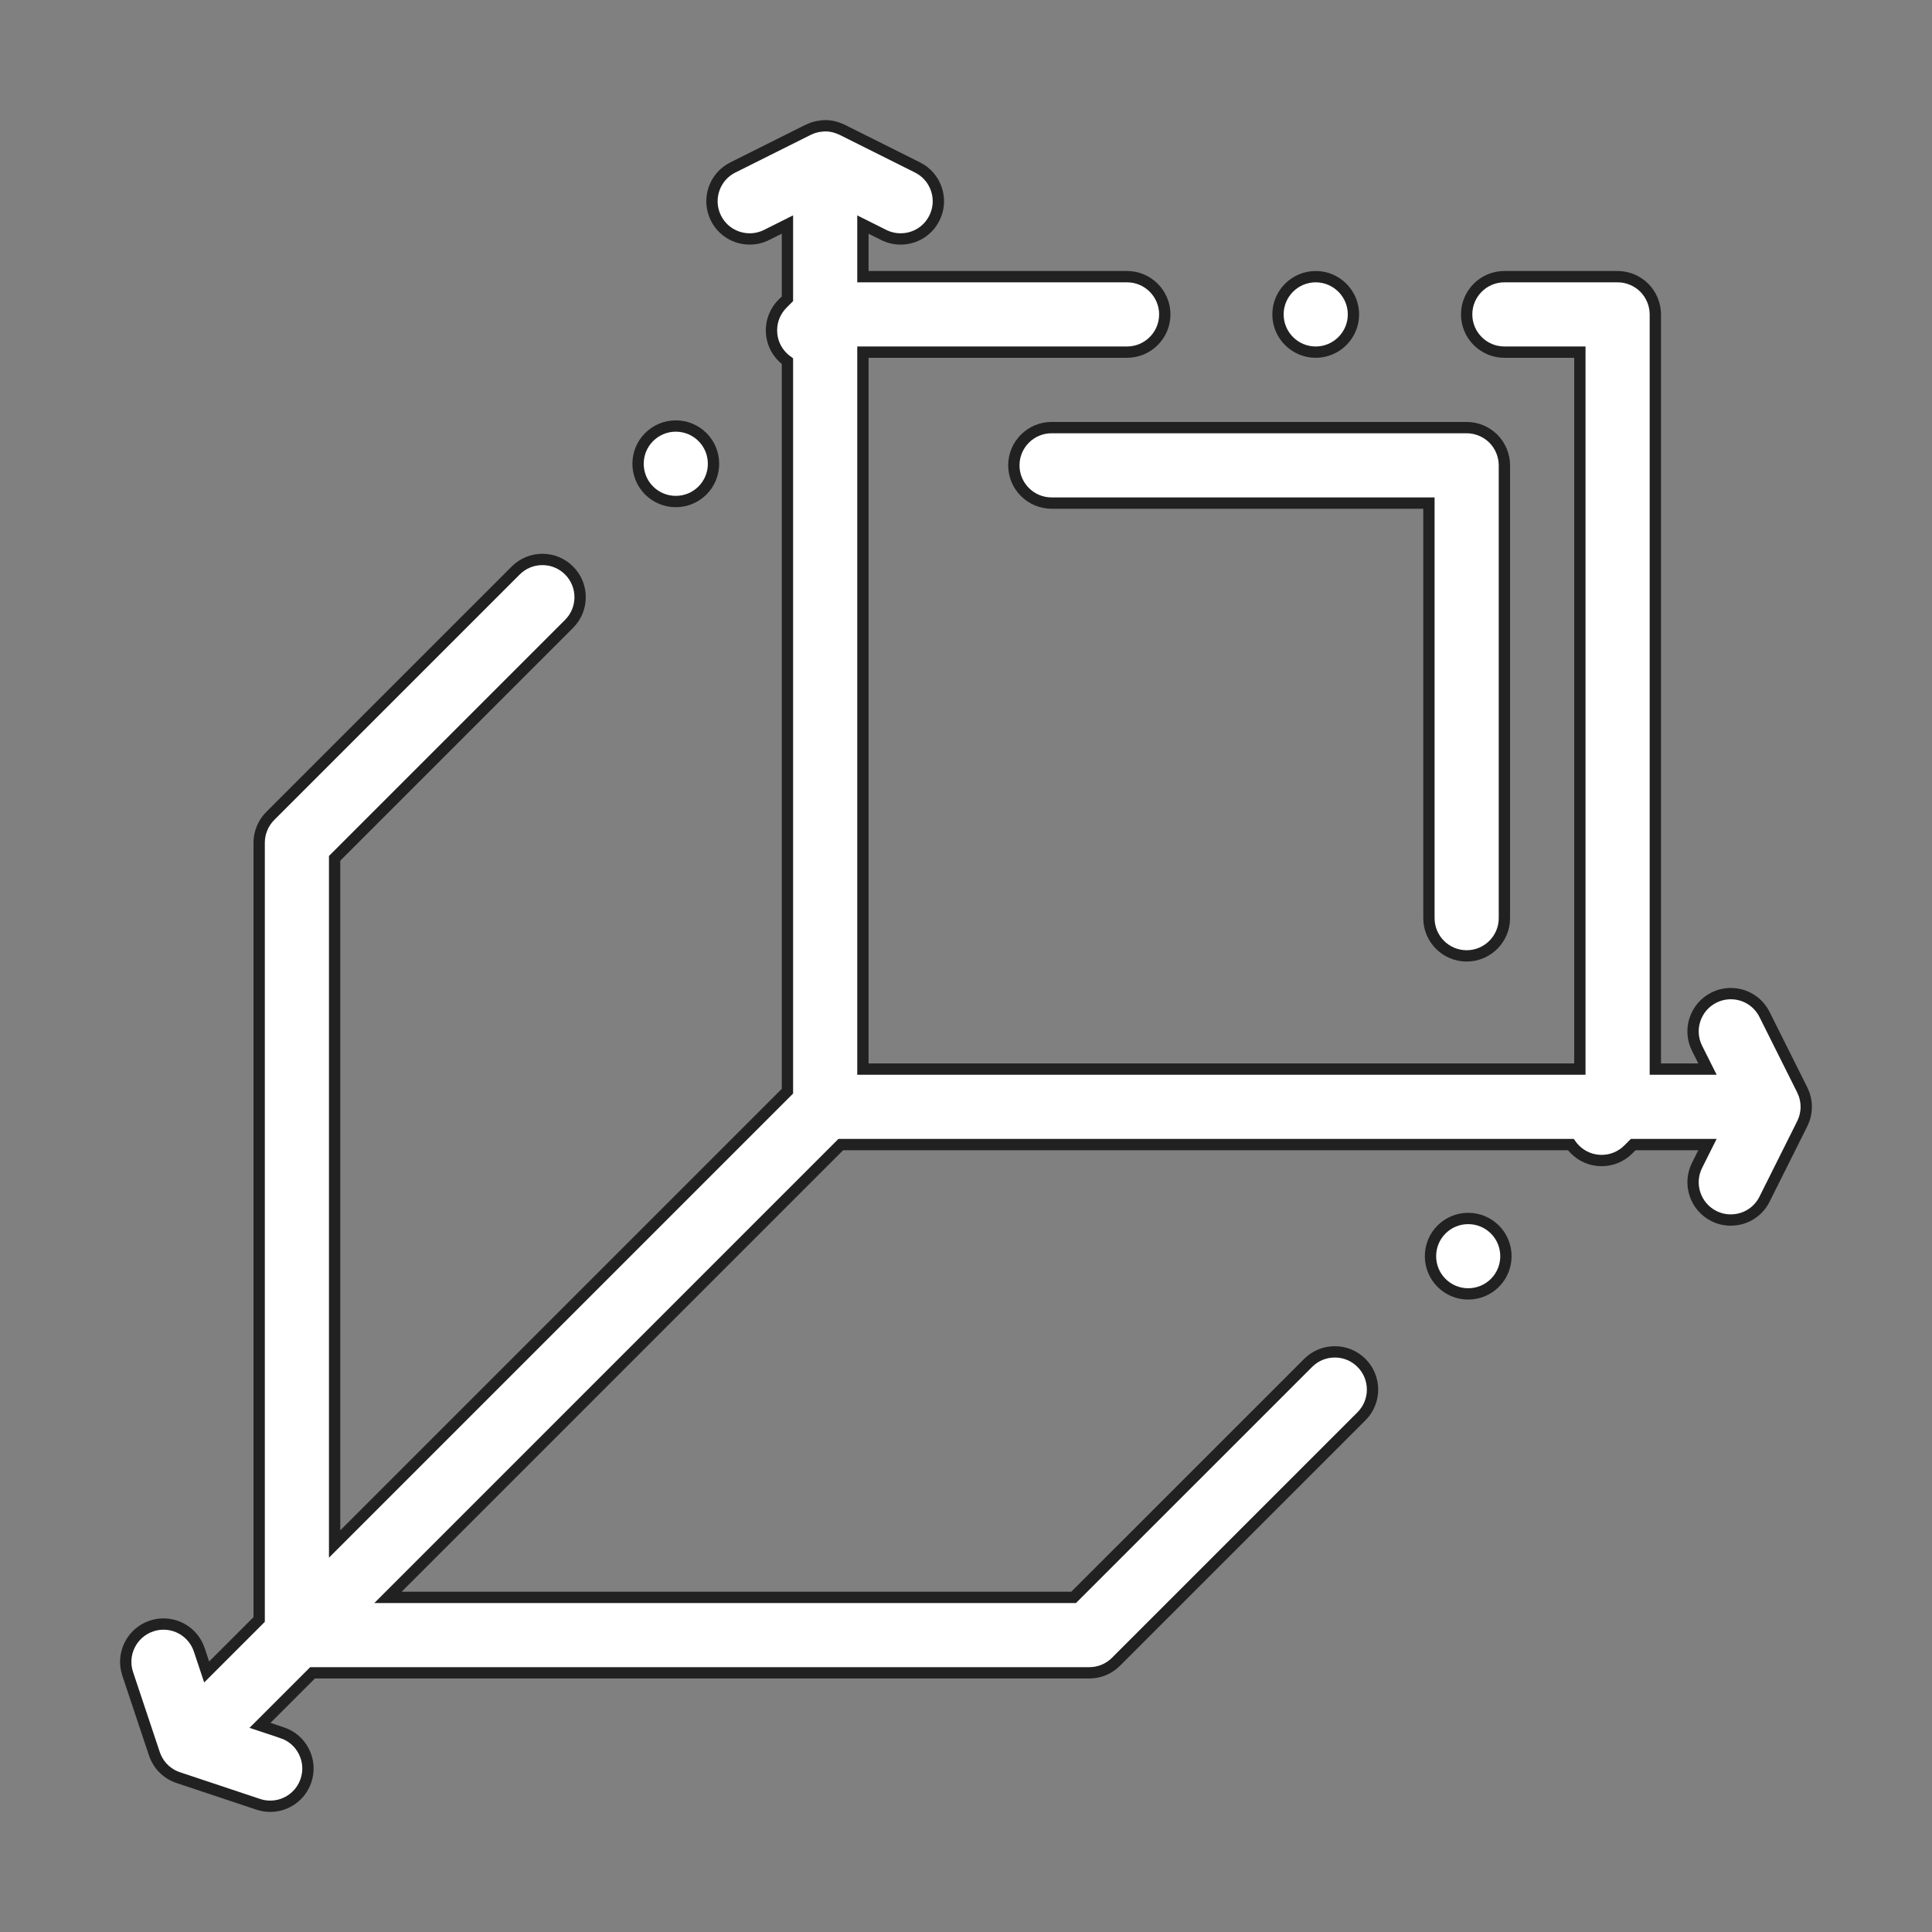 <?xml version="1.0" encoding="UTF-8" standalone="no"?>
<svg
   xmlns:dc="http://purl.org/dc/elements/1.1/"
   xmlns:cc="http://creativecommons.org/ns#"
   xmlns:rdf="http://www.w3.org/1999/02/22-rdf-syntax-ns#"
   xmlns:svg="http://www.w3.org/2000/svg"
   xmlns="http://www.w3.org/2000/svg"
   xmlns:sodipodi="http://sodipodi.sourceforge.net/DTD/sodipodi-0.dtd"
   xmlns:inkscape="http://www.inkscape.org/namespaces/inkscape"
   version="1.1"
   x="0px"
   y="0px"
   viewBox="0 0 512 512"
   xml:space="preserve"
   id="svg50"
   sodipodi:docname="noun_3D_2353959.svg"
   width="512"
   height="512"
   inkscape:version="1.0.2 (e86c870879, 2021-01-15, custom)"><rect x="0" y="0" width="512" height="512" fill="#808080" stroke="none"/><defs
     id="defs54" /><sodipodi:namedview
     pagecolor="#ffffff"
     bordercolor="#666666"
     borderopacity="1"
     objecttolerance="10"
     gridtolerance="10"
     guidetolerance="10"
     inkscape:pageopacity="0"
     inkscape:pageshadow="2"
     inkscape:window-width="2105"
     inkscape:window-height="1694"
     id="namedview52"
     showgrid="false"
     inkscape:pagecheckerboard="true"
     inkscape:zoom="1.6241359"
     inkscape:cx="183.77605"
     inkscape:cy="357.78063"
     inkscape:window-x="1538"
     inkscape:window-y="325"
     inkscape:window-maximized="0"
     inkscape:current-layer="svg50" /><path
     id="path2"
     style="fill:#ffffff;fill-opacity:1;stroke:#212121;stroke-opacity:1;stroke-width:3;stroke-miterlimit:4;stroke-dasharray:none"
     d="m 218.689,33.32 c -0.251,0 -0.493,0.033 -0.74,0.051 -0.051,0.004 -0.102,0.007 -0.152,0.012 -0.359,0.032 -0.712,0.082 -1.061,0.15 -0.09,0.017 -0.178,0.037 -0.268,0.057 -0.327,0.074 -0.648,0.159 -0.963,0.264 -0.098,0.032 -0.194,0.07 -0.291,0.105 -0.316,0.116 -0.625,0.242 -0.926,0.389 -0.025,0.013 -0.053,0.02 -0.078,0.033 l -20,10 c -4.94,2.46 -6.94,8.478 -4.48,13.408 1.71,3.42 5.139,5.531 8.959,5.531 1.55,0 3.061,-0.351 4.461,-1.051 L 208.68,59.5 v 19.682 l -1.299,1.299 c -1.89,1.89 -2.932,4.4 -2.932,7.07 0,2.67 1.042,5.178 2.932,7.068 0.4,0.4 0.839,0.772 1.299,1.102 V 289.18 l -120,120 V 227.459 l 62.131,-62.131 c 3.9,-3.9 3.9,-10.239 0,-14.139 -1.89,-1.89 -4.4,-2.93 -7.07,-2.93 -2.67,0 -5.18,1.04 -7.07,2.93 l -65.061,65.059 c -1.86,1.86 -2.93,4.44 -2.93,7.07 v 205.863 l -13.914,13.914 -1.955,-5.867 c -1.36,-4.09 -5.18,-6.84 -9.49,-6.84 -1.07,0 -2.13,0.17 -3.16,0.521 -5.23,1.739 -8.07,7.408 -6.33,12.648 l 7.08,21.211 c 0.022,0.065 0.049,0.127 0.072,0.191 0.044,0.123 0.09,0.244 0.139,0.365 0.109,0.274 0.228,0.541 0.359,0.801 0.072,0.142 0.148,0.28 0.227,0.418 0.116,0.204 0.237,0.404 0.365,0.598 0.084,0.127 0.168,0.254 0.258,0.377 0.179,0.245 0.369,0.481 0.568,0.707 0.092,0.104 0.189,0.204 0.285,0.305 0.186,0.194 0.379,0.381 0.58,0.559 0.073,0.065 0.144,0.131 0.219,0.193 0.27,0.226 0.553,0.433 0.846,0.629 0.055,0.036 0.108,0.074 0.164,0.109 0.328,0.21 0.667,0.403 1.018,0.574 0.017,0.008 0.035,0.015 0.053,0.023 0.448,0.215 0.911,0.398 1.391,0.545 l 20.986,6.996 c 1.03,0.35 2.09,0.52 3.17,0.52 4.31,0 8.12,-2.75 9.48,-6.84 0.85,-2.53 0.651,-5.249 -0.539,-7.629 -1.19,-2.391 -3.241,-4.172 -5.771,-5.012 0,-0.011 -0.01,-0.01 -0.01,-0.01 l -5.869,-1.949 13.922,-13.922 H 288.68 c 2.67,0 5.178,-1.038 7.068,-2.928 l 65.061,-65.061 c 3.9,-3.901 3.9,-10.241 0,-14.141 -1.889,-1.89 -4.398,-2.93 -7.068,-2.93 -2.671,0 -5.18,1.04 -7.07,2.93 L 284.529,423.318 H 102.822 l 119.998,-120 H 416.279 c 0.329,0.461 0.702,0.901 1.102,1.301 1.889,1.89 4.398,2.932 7.068,2.932 2.67,0 5.18,-1.042 7.07,-2.932 l 0.01,-0.01 1.291,-1.291 h 19.676 l -2.766,5.531 c -2.46,4.931 -0.46,10.95 4.48,13.42 1.399,0.7 2.898,1.049 4.459,1.049 3.82,0 7.25,-2.109 8.951,-5.529 l 10,-20 c 0.033,-0.066 0.057,-0.133 0.088,-0.199 0.065,-0.136 0.121,-0.274 0.18,-0.412 0.091,-0.217 0.175,-0.434 0.25,-0.654 0.054,-0.157 0.107,-0.314 0.152,-0.473 0.06,-0.209 0.105,-0.42 0.15,-0.631 0.051,-0.235 0.097,-0.47 0.131,-0.707 0.038,-0.269 0.07,-0.537 0.086,-0.807 0.01,-0.177 0.007,-0.354 0.008,-0.531 7.8e-4,-0.194 6.8e-4,-0.387 -0.01,-0.58 -0.01,-0.191 -0.028,-0.38 -0.049,-0.57 -0.02,-0.179 -0.049,-0.357 -0.078,-0.535 -0.032,-0.193 -0.06,-0.385 -0.104,-0.576 -0.075,-0.33 -0.166,-0.656 -0.273,-0.977 -0.041,-0.122 -0.094,-0.24 -0.141,-0.361 -0.098,-0.259 -0.205,-0.513 -0.324,-0.764 -0.025,-0.053 -0.042,-0.109 -0.068,-0.162 l -10,-20 c -1.7,-3.41 -5.139,-5.531 -8.949,-5.531 -1.561,0 -3.062,0.362 -4.471,1.062 -4.931,2.46 -6.931,8.477 -4.471,13.408 l 2.771,5.529 H 438.68 V 83.318 c 0,-2.63 -1.071,-5.21 -2.93,-7.07 -1.86,-1.86 -4.44,-2.93 -7.07,-2.93 h -30 c -5.52,0 -10,4.49 -10,10 0,5.52 4.48,10 10,10 h 20 V 283.318 h -190 V 93.318 h 70 c 5.51,0 10,-4.48 10,-10 0,-5.51 -4.49,-10 -10,-10 h -70 V 59.508 l 5.52,2.762 c 1.41,0.7 2.911,1.051 4.471,1.051 3.82,0 7.249,-2.111 8.949,-5.531 1.2,-2.38 1.391,-5.099 0.541,-7.629 -0.84,-2.53 -2.62,-4.589 -5.01,-5.779 l -20,-10 c -0.067,-0.034 -0.138,-0.056 -0.205,-0.088 -0.121,-0.056 -0.243,-0.107 -0.365,-0.158 -0.299,-0.128 -0.601,-0.241 -0.908,-0.338 -0.035,-0.011 -0.07,-0.023 -0.105,-0.033 -0.929,-0.283 -1.89,-0.443 -2.877,-0.443 z m 129.99,40 c -5.52,0 -10,4.49 -10,10 0,5.52 4.48,10 10,10 5.509,10e-7 10,-4.48 10,-10 0,-5.51 -4.49,-10 -10,-10 z M 179.09,112.9 c -2.67,0 -5.18,1.05 -7.07,2.93 -3.9,3.9 -3.9,10.25 0,14.15 1.89,1.89 4.4,2.93 7.07,2.93 2.68,0 5.19,-1.04 7.08,-2.93 3.89,-3.9 3.89,-10.25 0,-14.15 -1.89,-1.88 -4.4,-2.93 -7.08,-2.93 z m 210,210.01 c -2.67,0 -5.179,1.04 -7.07,2.92 -3.899,3.899 -3.899,10.249 0,14.148 1.89,1.88 4.4,2.92 7.07,2.92 2.67,0 5.18,-1.04 7.07,-2.92 3.899,-3.899 3.899,-10.249 0,-14.148 -1.89,-1.88 -4.4,-2.92 -7.07,-2.92 z" /><path
     d="m 388.68,253.32 c -5.52,0 -10,-4.48 -10,-10 v -110 h -100 c -5.52,0 -10,-4.48 -10,-10 0,-5.51 4.48,-10 10,-10 h 110 c 2.63,0 5.21,1.07 7.07,2.93 1.859,1.86 2.93,4.44 2.93,7.07 v 120 c 0,5.52 -4.491,10 -10,10 z"
     id="path38"
     style="fill:#ffffff;fill-opacity:1;stroke:#212121;stroke-opacity:1;stroke-width:3;stroke-miterlimit:4;stroke-dasharray:none" /></svg>
